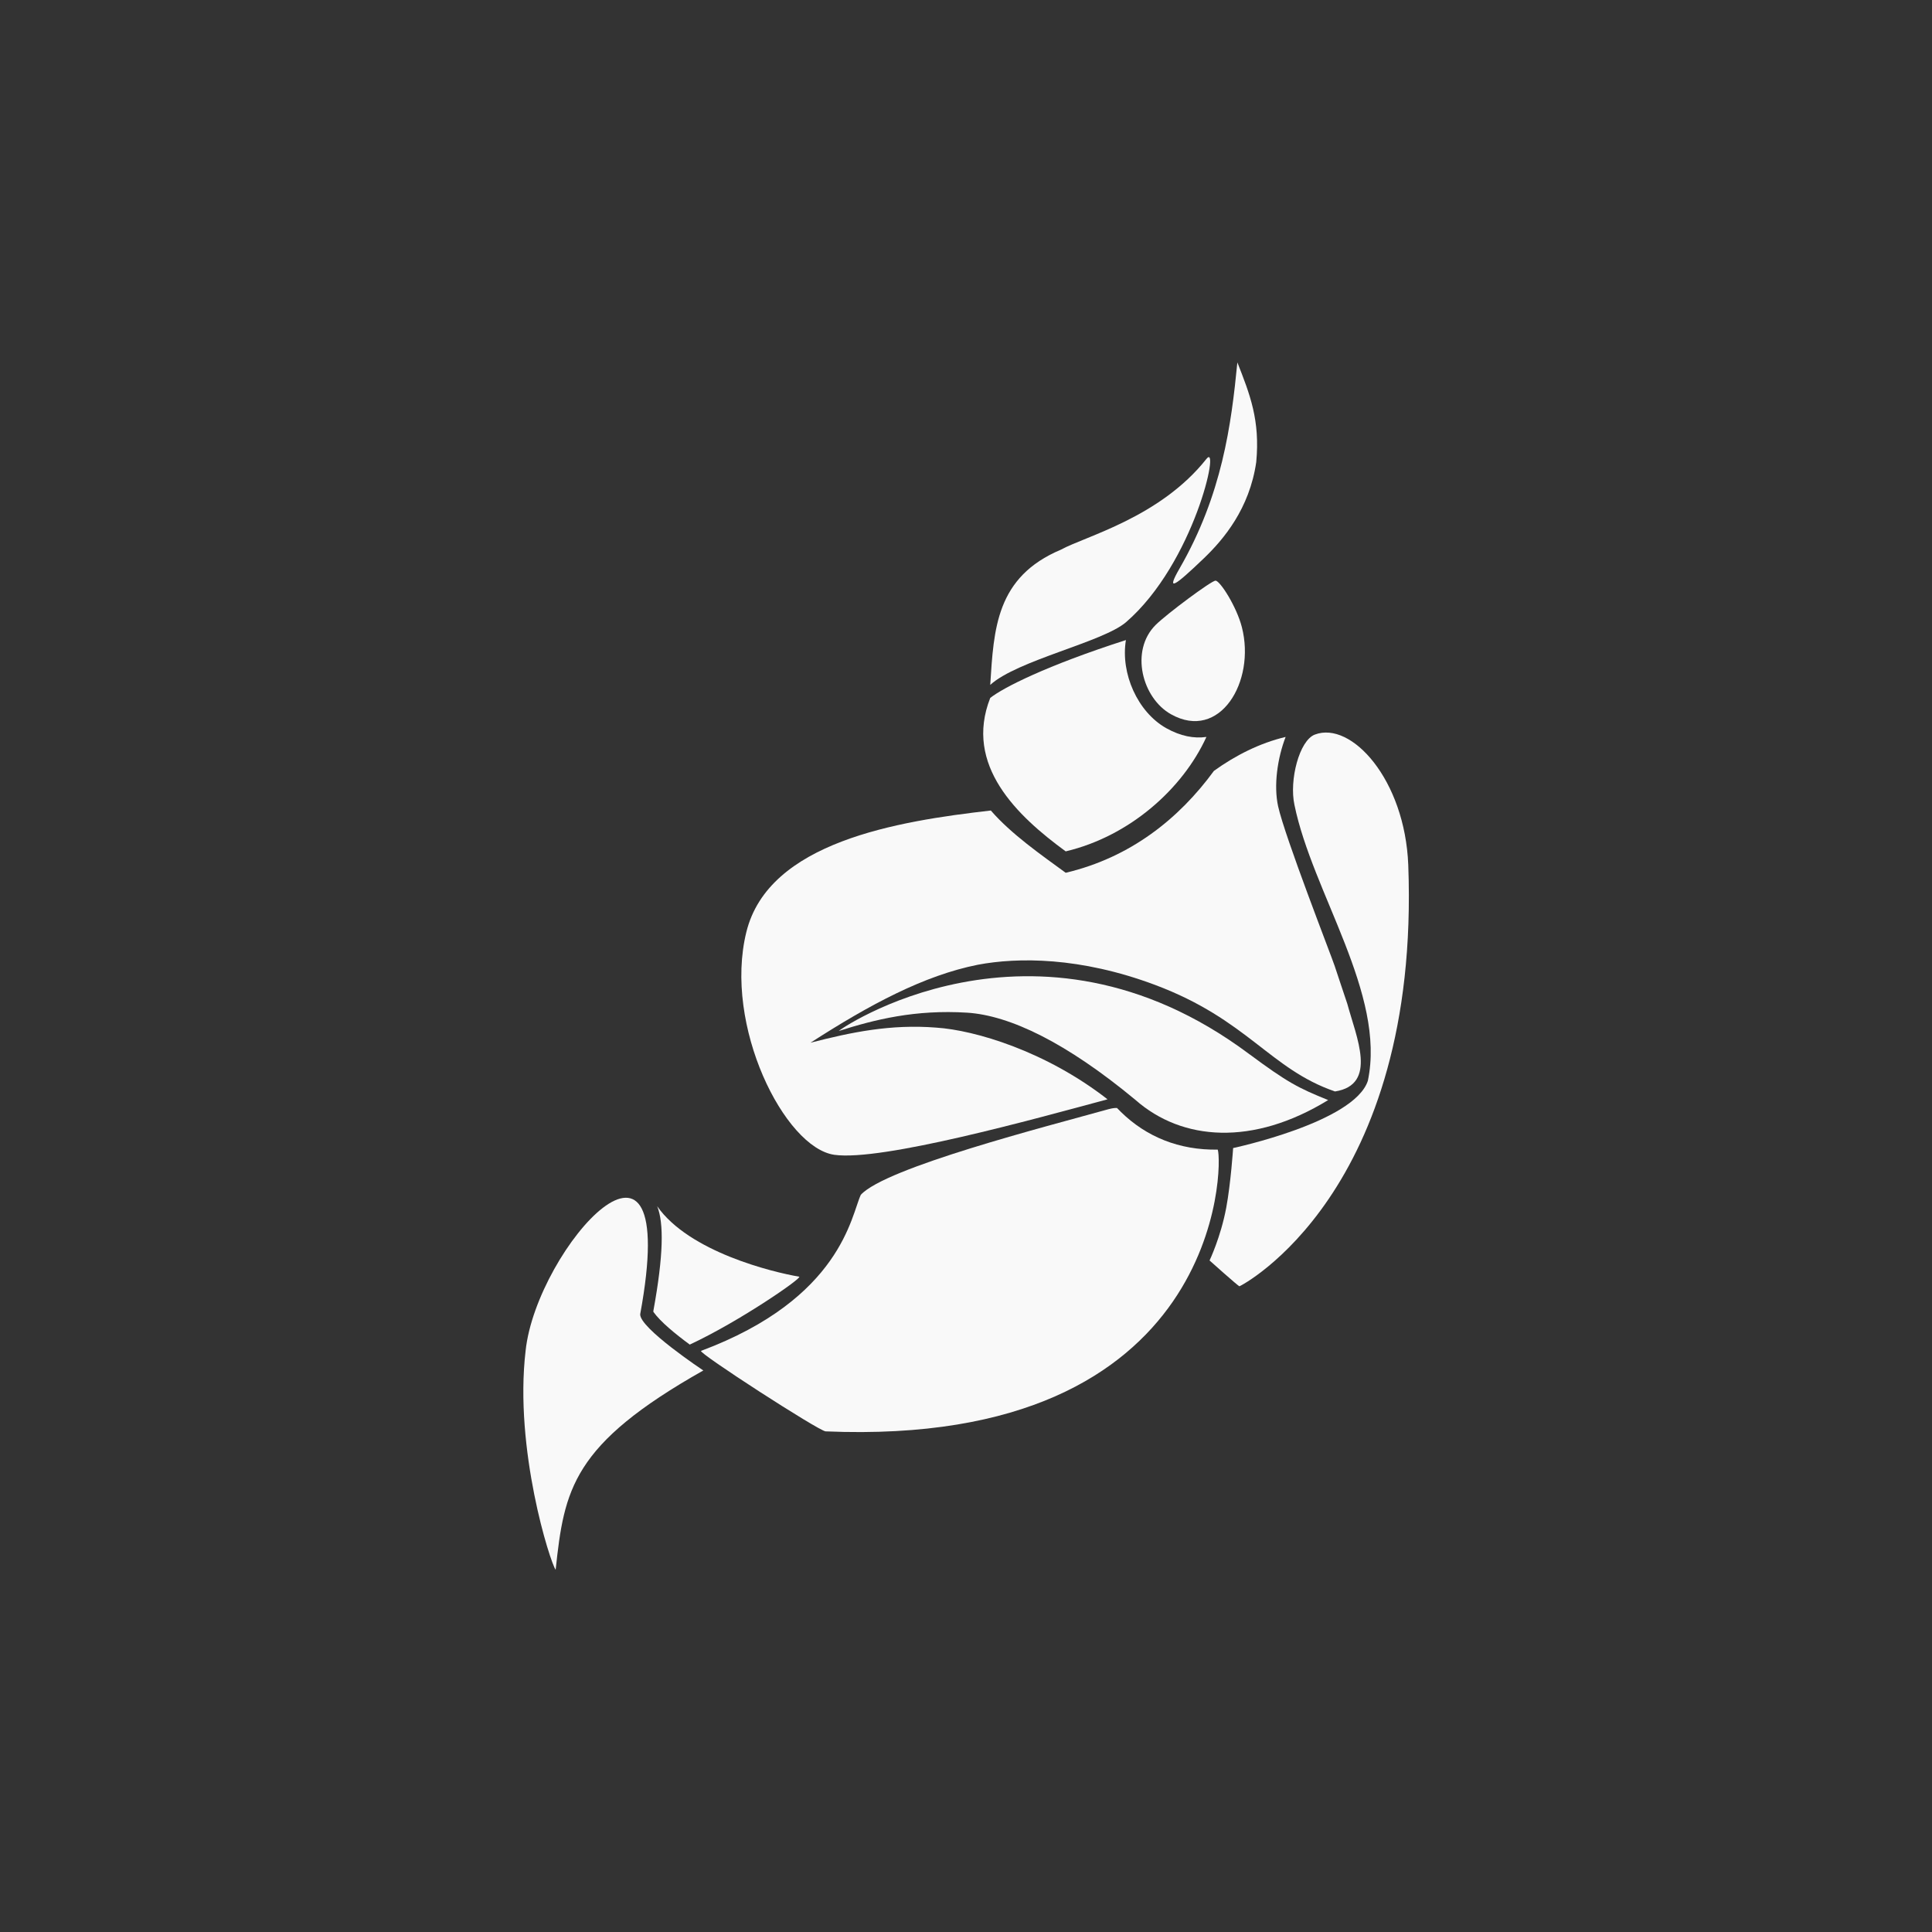 <!-- color: #266597 -->
<svg xmlns="http://www.w3.org/2000/svg" xmlns:xlink="http://www.w3.org/1999/xlink" width="48px" height="48px" viewBox="0 0 48 48" version="1.1">
<rect x="0" y="0" width="48" height="48" fill="#333333" stroke="none"/>
<g id="surface1">
<path style=" stroke:none;fill-rule:nonzero;fill:rgb(97.647%,97.647%,97.647%);fill-opacity:1;" d="M 31.941 18.309 C 31.297 18.461 30.691 18.77 30.16 19.152 C 29.289 20.344 28.082 21.305 26.477 21.684 C 25.867 21.238 25.125 20.723 24.617 20.137 C 22.293 20.402 19.094 20.918 18.543 23.156 C 17.969 25.48 19.492 28.516 20.73 28.691 C 21.906 28.855 25.688 27.805 27.516 27.312 C 25.984 26.117 24.223 25.594 23.262 25.531 C 22.129 25.441 21.152 25.645 20.137 25.906 C 21.621 24.949 22.965 24.234 24.293 23.969 C 25.289 23.781 26.836 23.773 28.695 24.469 C 31 25.332 31.551 26.562 33.168 27.117 C 34.238 26.949 33.695 25.762 33.473 24.938 C 33.324 24.488 33.207 24.148 33.16 24 C 33.078 23.75 31.922 20.793 31.754 20.031 C 31.641 19.512 31.738 18.836 31.941 18.309 M 31.941 18.309 "/>
<path style=" stroke:none;fill-rule:nonzero;fill:rgb(97.647%,97.647%,97.647%);fill-opacity:1;" d="M 26.359 13.656 C 24.746 14.336 24.691 15.621 24.602 17.016 C 25.277 16.402 27.402 15.953 27.977 15.457 C 29.672 13.988 30.328 10.953 29.973 11.402 C 28.82 12.859 26.953 13.328 26.359 13.656 M 26.359 13.656 "/>
<path style=" stroke:none;fill-rule:nonzero;fill:rgb(97.647%,97.647%,97.647%);fill-opacity:1;" d="M 17.477 34.051 C 17.477 34.051 15.875 32.988 15.906 32.648 C 16.957 26.949 13.332 31.004 13.059 33.555 C 12.77 36.004 13.672 38.828 13.805 39 C 14.02 37 14.211 35.891 17.477 34.047 M 17.477 34.051 "/>
<path style=" stroke:none;fill-rule:nonzero;fill:rgb(97.647%,97.647%,97.647%);fill-opacity:1;" d="M 34.988 21.492 C 34.906 19.371 33.574 17.906 32.668 18.25 C 32.281 18.395 32.027 19.383 32.16 19.996 C 32.605 22.176 34.438 24.695 33.984 26.852 C 33.645 27.883 30.637 28.523 30.637 28.523 C 30.637 28.523 30.578 29.406 30.465 30.008 C 30.328 30.738 30.051 31.316 30.051 31.316 C 30.051 31.316 30.766 31.957 30.793 31.957 C 30.824 31.957 35.293 29.637 34.988 21.492 M 34.988 21.492 "/>
<path style=" stroke:none;fill-rule:nonzero;fill:rgb(97.647%,97.647%,97.647%);fill-opacity:1;" d="M 33 27.332 C 32.258 27.031 32 26.902 31.031 26.184 C 25.676 22.184 20.746 25.648 20.844 25.613 C 21.73 25.332 22.734 25.078 24.035 25.16 C 25.086 25.23 26.484 25.895 28.211 27.328 C 29.371 28.348 31.129 28.477 32.996 27.332 M 33 27.332 "/>
<path style=" stroke:none;fill-rule:nonzero;fill:rgb(97.647%,97.647%,97.647%);fill-opacity:1;" d="M 27.973 15.902 C 25.992 16.539 24.922 17.086 24.602 17.34 C 23.945 19.012 25.27 20.27 26.477 21.152 C 28.062 20.777 29.383 19.602 29.973 18.309 C 29.664 18.352 29.336 18.293 28.973 18.09 C 28.266 17.691 27.836 16.734 27.973 15.902 M 27.973 15.902 "/>
<path style=" stroke:none;fill-rule:nonzero;fill:rgb(97.647%,97.647%,97.647%);fill-opacity:1;" d="M 30.855 15.586 C 30.727 15.078 30.312 14.426 30.199 14.426 C 30.098 14.426 28.996 15.246 28.711 15.527 C 28.066 16.172 28.379 17.348 29.094 17.746 C 30.305 18.426 31.199 16.934 30.855 15.586 M 30.855 15.586 "/>
<path style=" stroke:none;fill-rule:nonzero;fill:rgb(97.647%,97.647%,97.647%);fill-opacity:1;" d="M 29.914 13.867 C 30.398 13.402 31.043 12.641 31.211 11.48 C 31.309 10.441 31.055 9.801 30.742 9.004 C 30.59 10.559 30.363 12.289 29.305 14.125 C 28.973 14.703 29.152 14.598 29.914 13.867 M 29.914 13.867 "/>
<path style=" stroke:none;fill-rule:nonzero;fill:rgb(97.647%,97.647%,97.647%);fill-opacity:1;" d="M 16.328 29.969 C 16.496 30.391 16.484 31.191 16.234 32.562 C 16.23 32.574 16.234 32.582 16.234 32.594 C 16.41 32.84 16.773 33.137 17.137 33.406 C 18.387 32.824 19.957 31.734 19.855 31.719 C 19.188 31.605 17.121 31.102 16.328 29.969 M 16.328 29.969 "/>
<path style=" stroke:none;fill-rule:nonzero;fill:rgb(97.647%,97.647%,97.647%);fill-opacity:1;" d="M 27.754 27.527 C 27.699 27.527 27.656 27.527 27.535 27.559 C 25.98 27.992 22.008 29.008 21.387 29.684 C 21.145 30.199 20.906 32.258 17.418 33.562 C 17.32 33.598 20.348 35.555 20.512 35.562 C 30.395 35.977 30.383 28.887 30.254 28.562 C 29.293 28.578 28.477 28.242 27.848 27.625 C 27.816 27.594 27.789 27.562 27.754 27.531 M 27.754 27.531 "/>
</g>
</svg>
